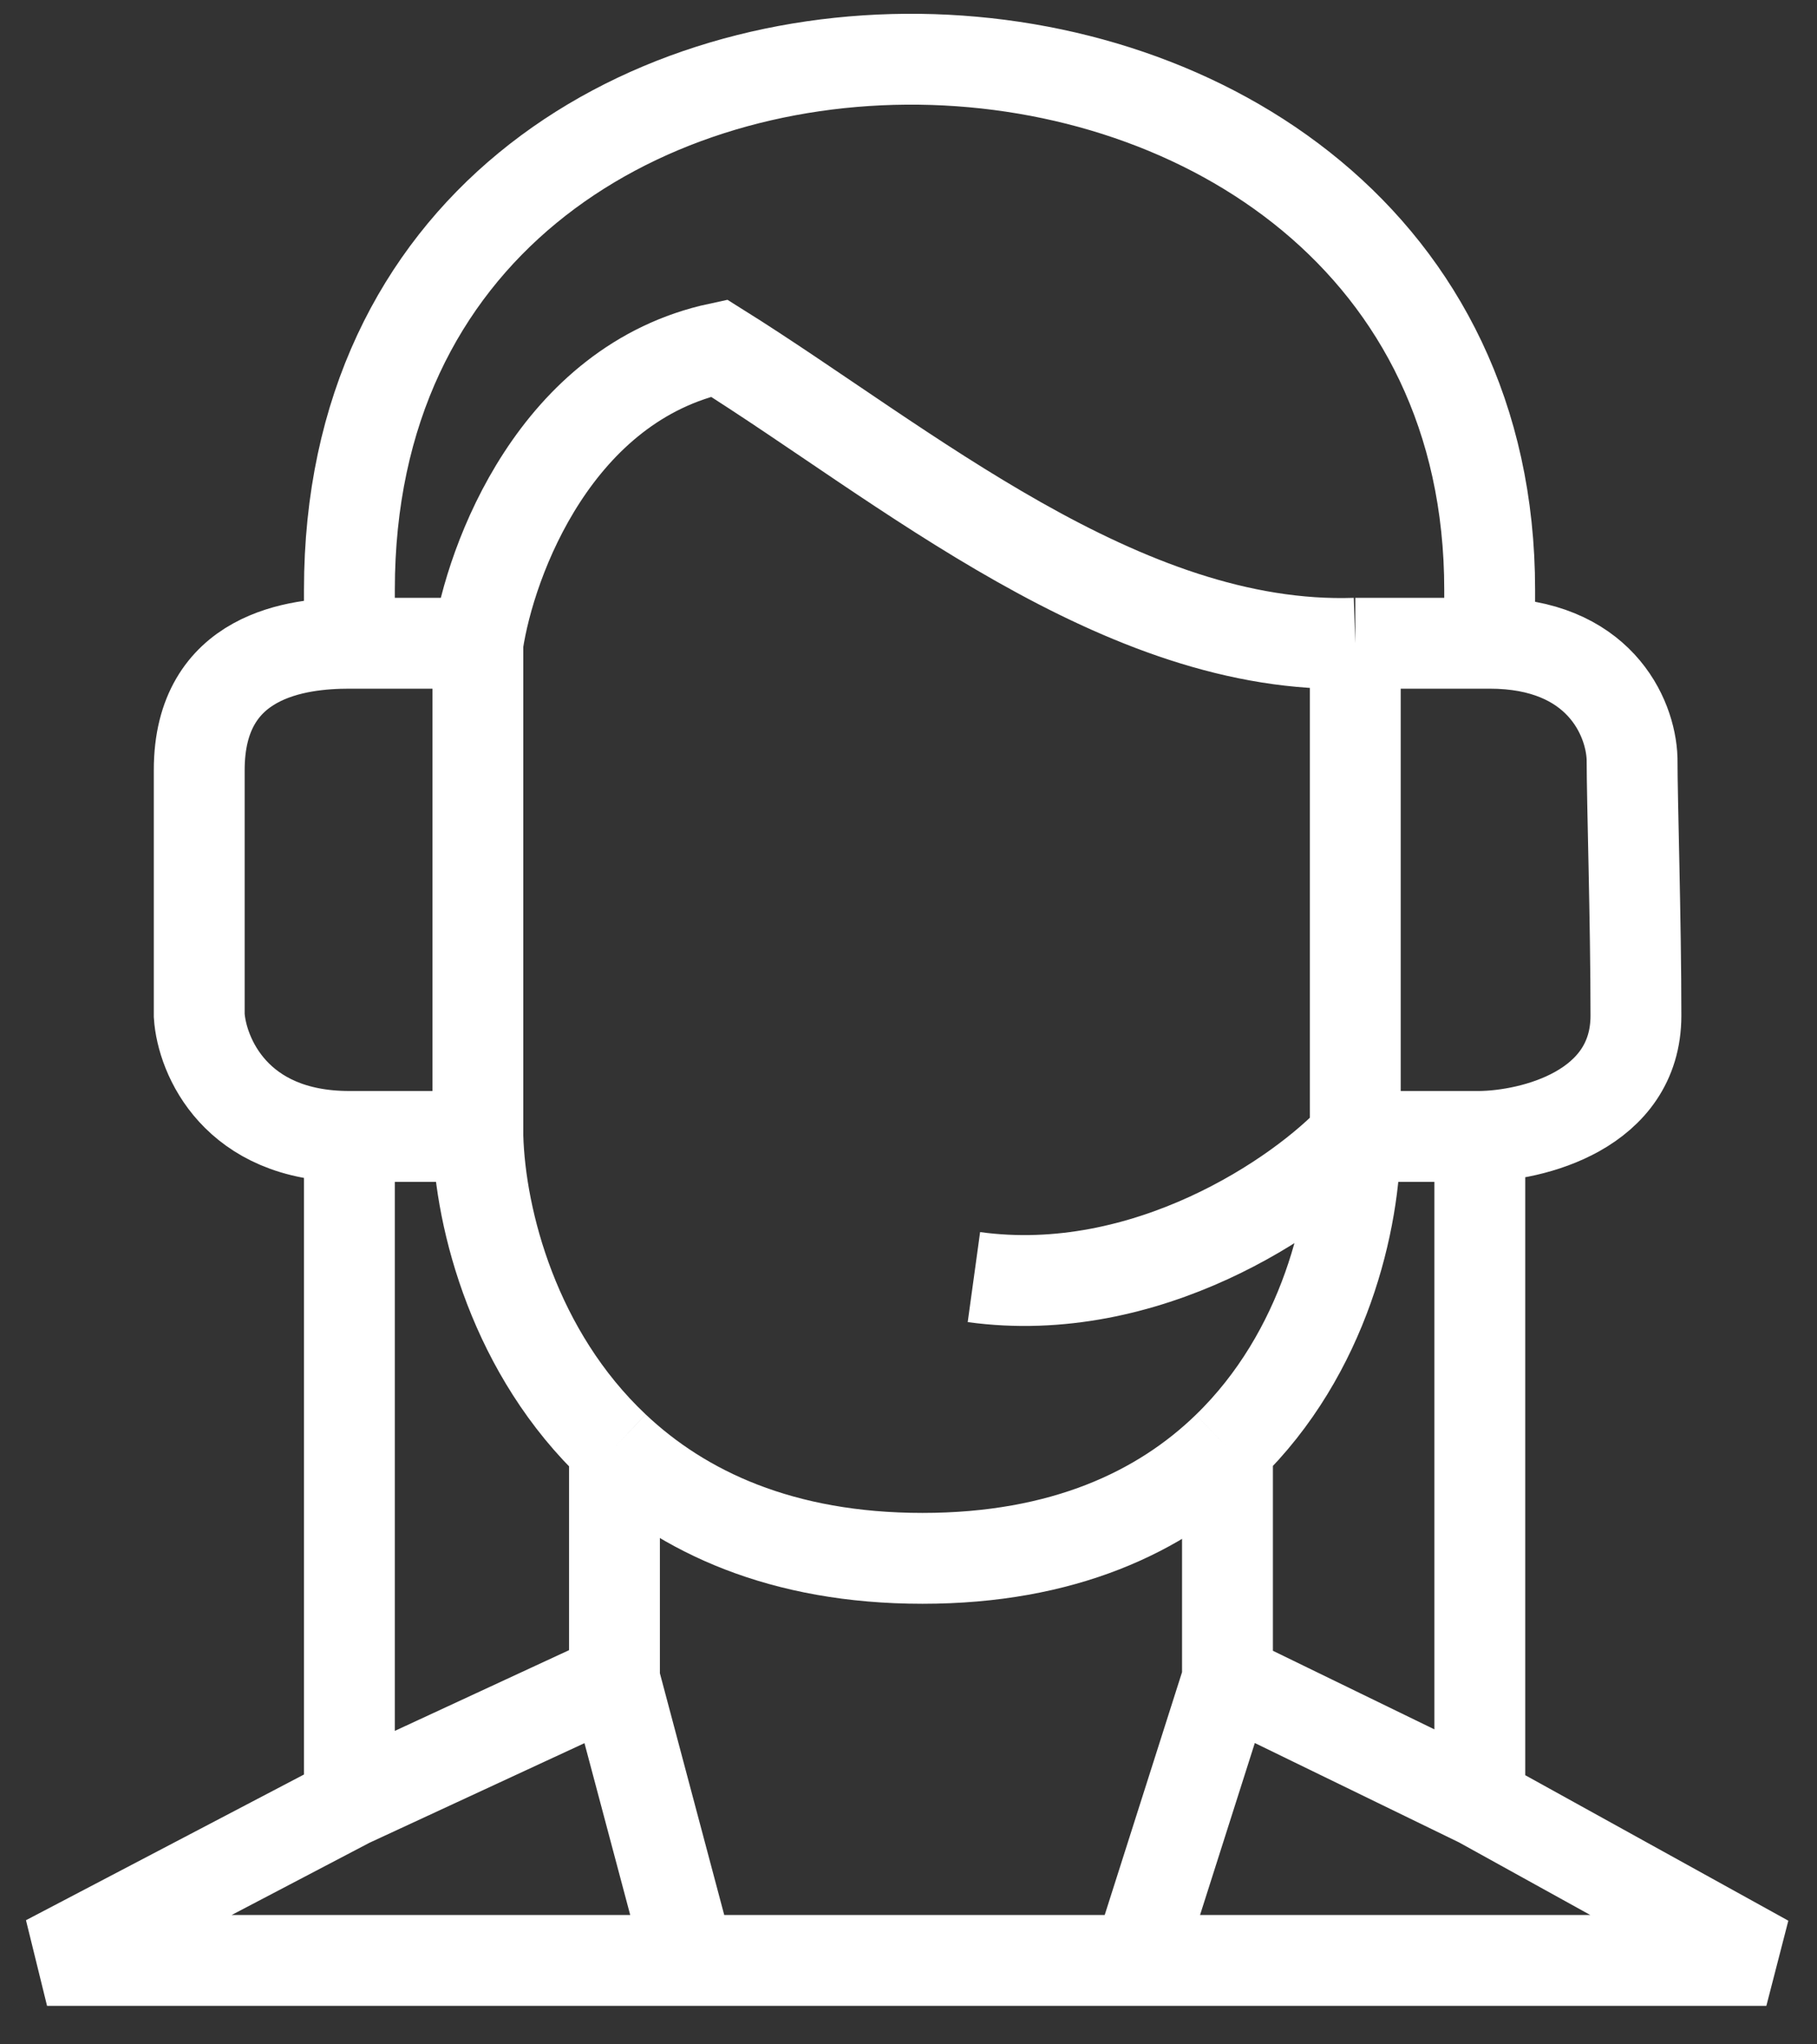 <svg width="40" height="45" viewBox="0 0 40 45" fill="none" xmlns="http://www.w3.org/2000/svg">
<rect x="0" y="0" width="40" height="45" fill="#333333" stroke="none"/>
<path d="M7.692 14.159V12.982C7.692 -2.898 32.794 -2.278 32.794 12.982V14.159M7.692 14.159C6.561 14.159 4.386 14.403 4.386 16.949C4.386 19.495 4.386 21.614 4.386 22.355C4.444 23.242 5.186 25.015 7.692 25.015M7.692 14.159H10.52M7.692 25.015V39.665M7.692 25.015H10.52M7.692 39.665L1.036 43.153H15.175M7.692 39.665L13.527 36.962M32.577 39.665L38.885 43.153H25.05M32.577 39.665V25.015M32.577 39.665L27.022 36.962M32.577 25.015C33.722 25.001 36.014 24.448 36.014 22.355C36.014 20.263 35.929 17.632 35.929 16.702C35.9 15.772 35.187 14.159 32.794 14.159M32.577 25.015H29.836M32.794 14.159H29.836M10.52 14.159V25.015M10.52 14.159C10.796 12.313 12.243 8.43 15.828 7.662C19.899 10.209 24.702 14.333 29.836 14.159M10.52 25.015C10.572 26.854 11.326 29.784 13.527 31.86M29.836 14.159V25.015M29.836 25.015C28.632 26.323 25.233 28.634 21.44 28.111M29.836 25.015C29.836 26.854 29.164 29.784 27.022 31.86M13.527 31.86C15.031 33.281 17.213 34.302 20.308 34.302C23.404 34.302 25.557 33.281 27.022 31.86M13.527 31.86V36.962M13.527 36.962L15.175 43.153M15.175 43.153H25.05M27.022 31.86V36.962M27.022 36.962L25.05 43.153" stroke="white" stroke-width="2"/>
</svg>
